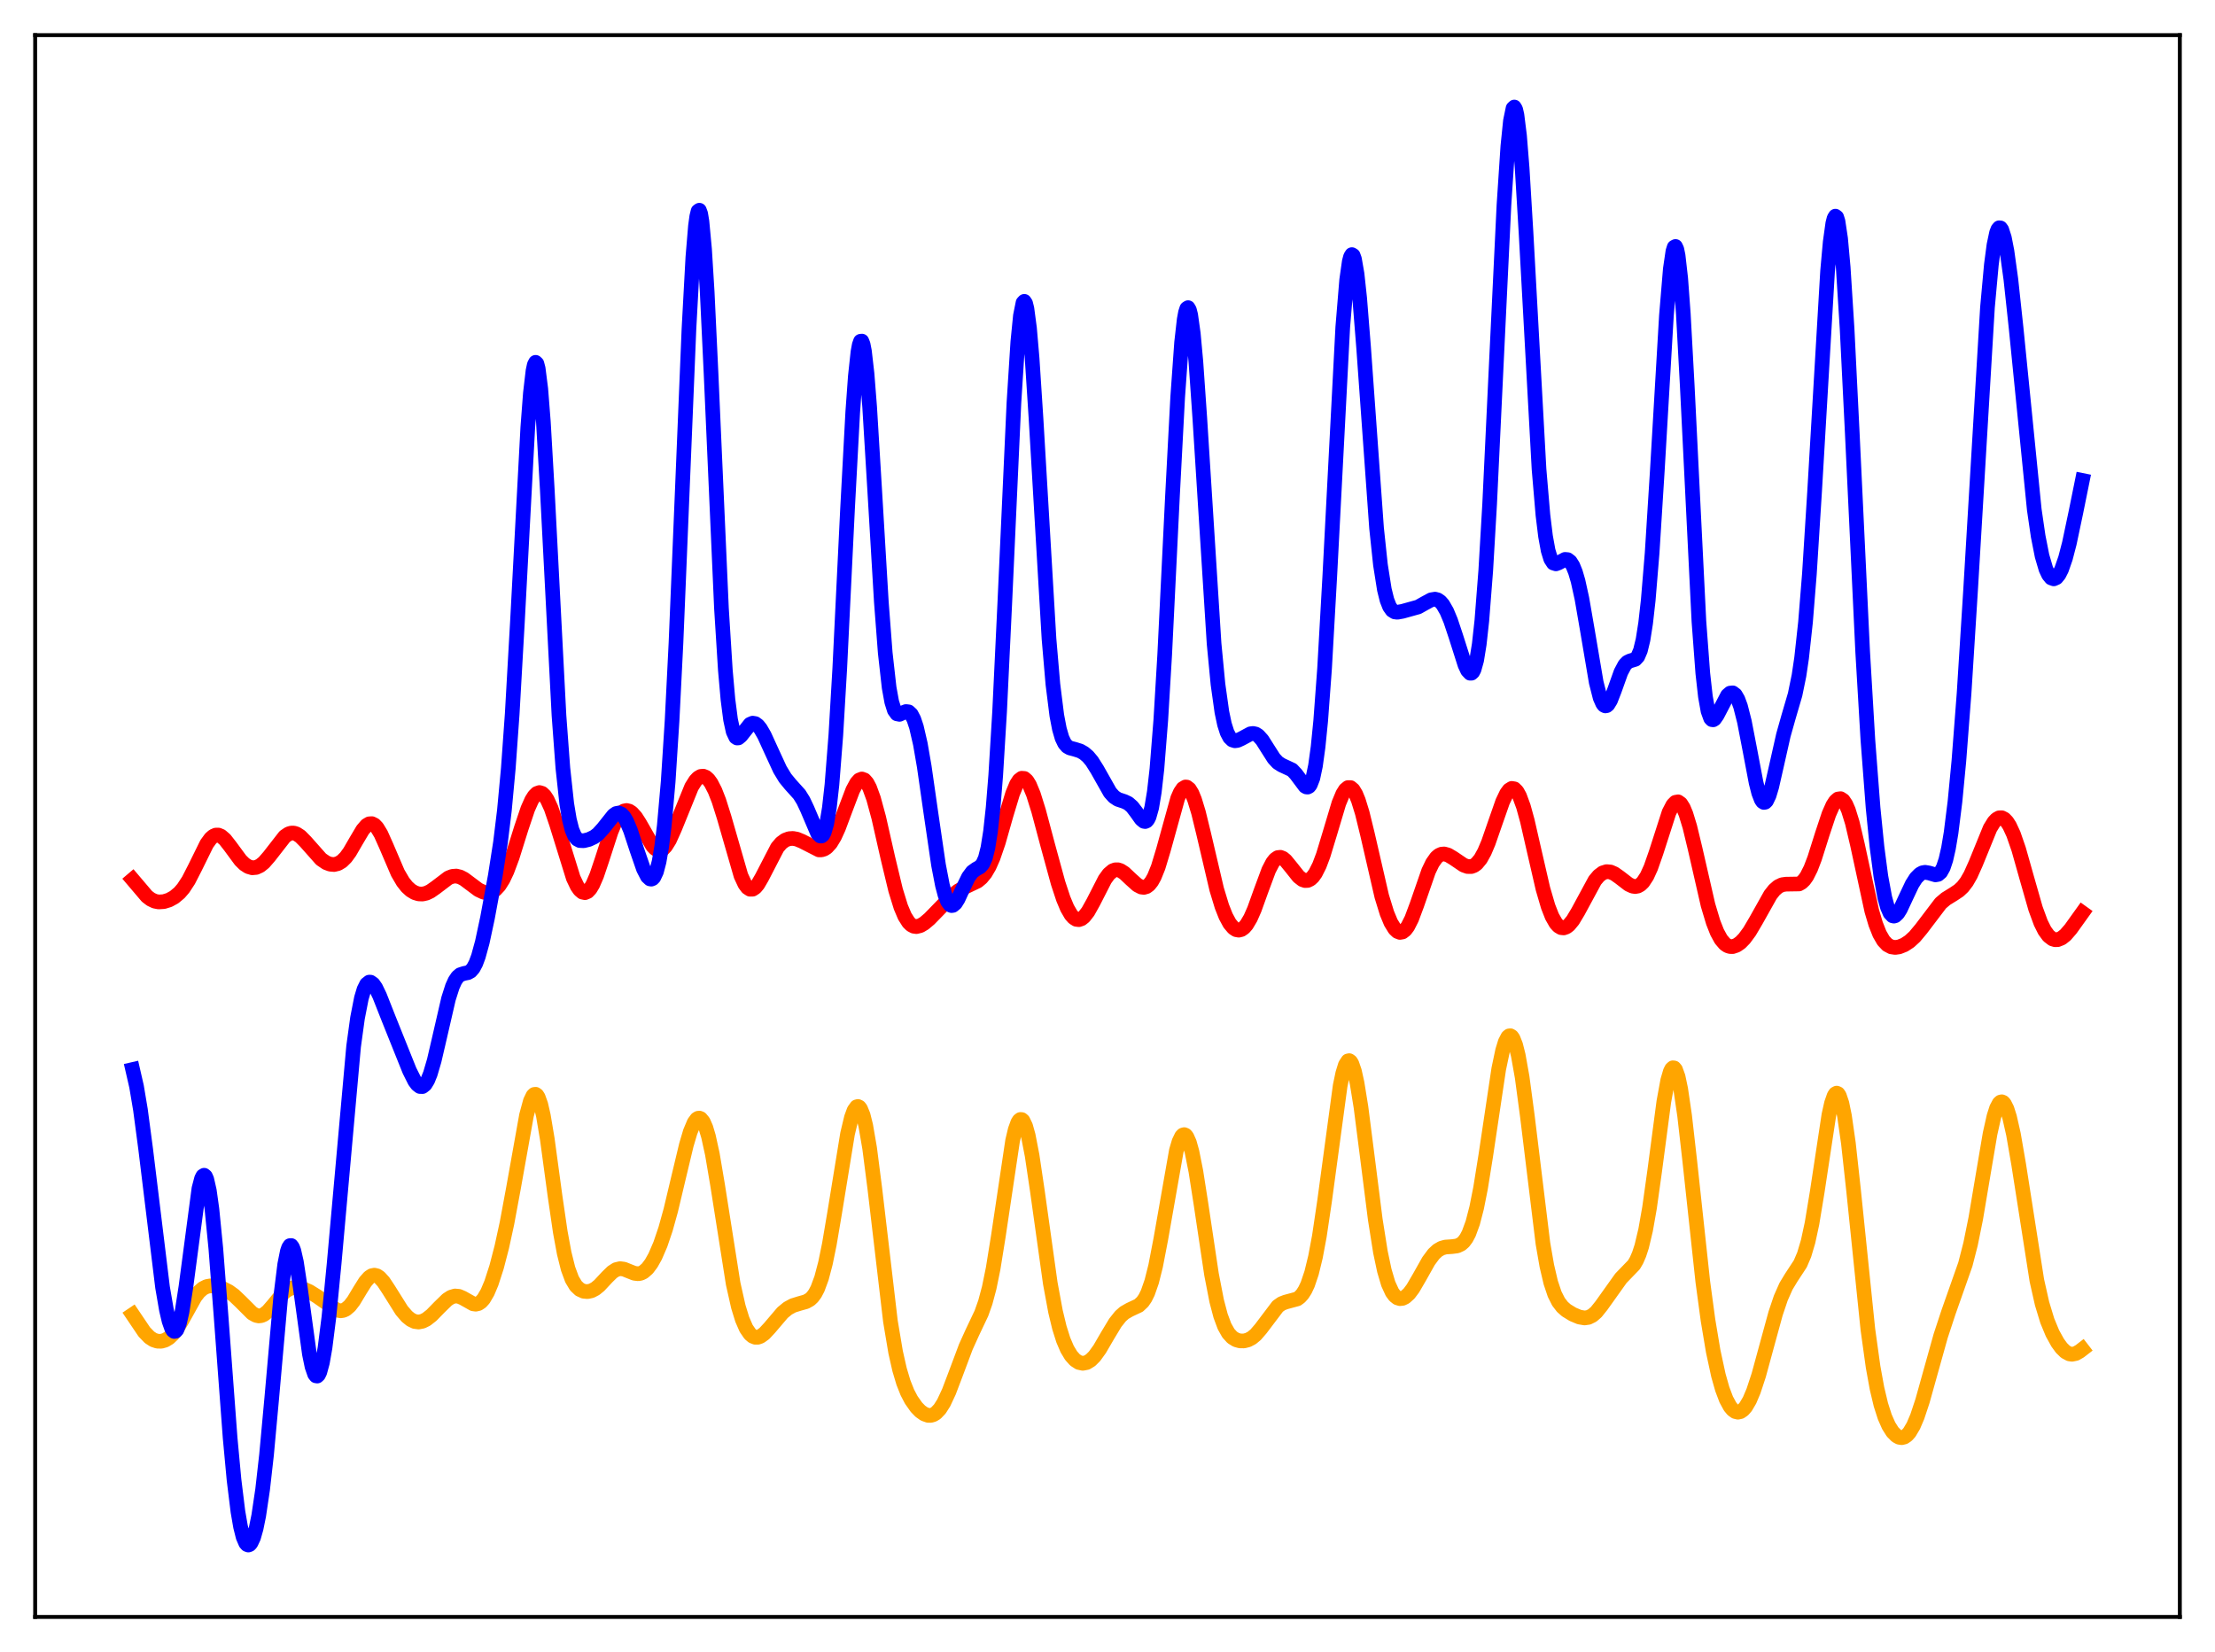 <?xml version="1.0" encoding="utf-8" standalone="no"?>
<!DOCTYPE svg PUBLIC "-//W3C//DTD SVG 1.1//EN"
  "http://www.w3.org/Graphics/SVG/1.1/DTD/svg11.dtd">
<svg xmlns:xlink="http://www.w3.org/1999/xlink" width="453.6pt" height="338.4pt" viewBox="0 0 453.6 338.4" xmlns="http://www.w3.org/2000/svg" version="1.1">
 <defs>
  <style type="text/css">*{stroke-linejoin: round; stroke-linecap: butt}</style>
 </defs>
 <g id="figure_1">
  <g id="patch_1">
   <path d="M 0 338.4 
L 453.6 338.4 
L 453.6 0 
L 0 0 
z
" style="fill: #ffffff"/>
  </g>
  <g id="axes_1">
   <g id="patch_2">
    <path d="M 7.2 331.2 
L 446.4 331.2 
L 446.4 7.2 
L 7.2 7.2 
z
" style="fill: #ffffff"/>
   </g>
   <g id="matplotlib.axis_1"/>
   <g id="matplotlib.axis_2"/>
   <g id="line2d_1">
    <path d="M 27.164 269.282 
L 29.559 272.835 
L 30.624 273.935 
L 31.423 274.456 
L 32.221 274.72 
L 33.02 274.739 
L 33.818 274.515 
L 34.617 274.033 
L 35.415 273.272 
L 36.214 272.225 
L 37.279 270.445 
L 39.94 265.653 
L 40.739 264.629 
L 41.537 263.923 
L 42.336 263.523 
L 43.135 263.38 
L 44.199 263.473 
L 45.53 263.885 
L 46.861 264.563 
L 47.926 265.335 
L 49.257 266.605 
L 51.652 268.997 
L 52.451 269.439 
L 52.983 269.547 
L 53.516 269.486 
L 54.048 269.256 
L 54.847 268.622 
L 55.911 267.396 
L 57.775 265.119 
L 58.573 264.407 
L 59.372 263.944 
L 60.17 263.728 
L 60.969 263.726 
L 62.033 263.974 
L 63.364 264.559 
L 64.961 265.556 
L 68.954 268.349 
L 69.753 268.499 
L 70.285 268.422 
L 70.817 268.182 
L 71.616 267.5 
L 72.415 266.461 
L 73.745 264.249 
L 74.81 262.553 
L 75.609 261.646 
L 76.141 261.302 
L 76.673 261.195 
L 77.206 261.327 
L 77.738 261.682 
L 78.537 262.564 
L 79.601 264.174 
L 82.263 268.419 
L 83.328 269.656 
L 84.127 270.304 
L 84.925 270.687 
L 85.724 270.796 
L 86.522 270.64 
L 87.321 270.244 
L 88.385 269.409 
L 89.983 267.769 
L 91.58 266.211 
L 92.378 265.695 
L 93.177 265.459 
L 93.975 265.532 
L 94.774 265.875 
L 96.903 267.073 
L 97.436 267.142 
L 97.968 267.017 
L 98.5 266.667 
L 99.033 266.072 
L 99.831 264.713 
L 100.63 262.816 
L 101.695 259.526 
L 102.759 255.428 
L 103.824 250.533 
L 105.155 243.353 
L 107.817 228.459 
L 108.615 225.527 
L 109.148 224.424 
L 109.414 224.174 
L 109.68 224.138 
L 109.946 224.324 
L 110.212 224.735 
L 110.745 226.221 
L 111.277 228.54 
L 112.076 233.303 
L 113.673 245.062 
L 114.737 252.34 
L 115.536 256.677 
L 116.335 259.879 
L 117.133 262.039 
L 117.932 263.375 
L 118.73 264.131 
L 119.529 264.493 
L 120.327 264.568 
L 121.126 264.393 
L 121.924 263.971 
L 122.723 263.318 
L 124.32 261.606 
L 125.385 260.562 
L 126.183 260.053 
L 126.982 259.859 
L 127.78 259.963 
L 128.845 260.392 
L 129.91 260.814 
L 130.708 260.908 
L 131.241 260.804 
L 131.773 260.543 
L 132.572 259.846 
L 133.37 258.782 
L 134.169 257.357 
L 135.233 254.89 
L 136.298 251.745 
L 137.363 247.914 
L 138.96 241.197 
L 140.557 234.522 
L 141.356 231.829 
L 142.154 229.929 
L 142.687 229.219 
L 142.953 229.054 
L 143.219 229.022 
L 143.485 229.128 
L 144.017 229.767 
L 144.55 230.982 
L 145.082 232.763 
L 145.881 236.408 
L 146.945 242.696 
L 150.14 262.941 
L 151.204 267.663 
L 152.003 270.253 
L 152.801 272.089 
L 153.6 273.257 
L 154.132 273.705 
L 154.665 273.918 
L 155.197 273.917 
L 155.729 273.729 
L 156.528 273.154 
L 157.593 272.011 
L 160.255 268.882 
L 161.319 268.002 
L 162.384 267.419 
L 163.715 267.006 
L 165.046 266.633 
L 165.844 266.187 
L 166.377 265.69 
L 166.909 264.964 
L 167.441 263.95 
L 168.24 261.784 
L 169.039 258.751 
L 169.837 254.852 
L 170.902 248.558 
L 173.564 232.239 
L 174.362 228.9 
L 174.895 227.444 
L 175.427 226.712 
L 175.693 226.64 
L 175.959 226.771 
L 176.225 227.11 
L 176.758 228.419 
L 177.29 230.556 
L 178.089 235.192 
L 179.153 243.482 
L 182.348 270.64 
L 183.412 276.973 
L 184.211 280.517 
L 185.009 283.193 
L 185.808 285.204 
L 186.607 286.734 
L 187.671 288.246 
L 188.47 289.068 
L 189.268 289.633 
L 190.067 289.916 
L 190.599 289.925 
L 191.132 289.774 
L 191.664 289.448 
L 192.463 288.611 
L 193.261 287.351 
L 194.326 285.074 
L 195.657 281.573 
L 197.786 275.886 
L 199.117 272.949 
L 200.98 269.017 
L 201.779 266.764 
L 202.577 263.773 
L 203.376 259.862 
L 204.441 253.241 
L 207.369 233.639 
L 207.901 231.394 
L 208.433 229.925 
L 208.7 229.505 
L 208.966 229.303 
L 209.232 229.32 
L 209.498 229.556 
L 210.031 230.665 
L 210.563 232.568 
L 211.361 236.692 
L 212.426 243.861 
L 215.088 262.881 
L 216.153 268.638 
L 216.951 271.954 
L 217.75 274.481 
L 218.548 276.345 
L 219.347 277.672 
L 220.145 278.563 
L 220.944 279.082 
L 221.743 279.257 
L 222.541 279.099 
L 223.34 278.614 
L 224.138 277.819 
L 225.203 276.343 
L 226.8 273.595 
L 228.397 270.944 
L 229.462 269.605 
L 230.26 268.896 
L 231.325 268.286 
L 233.188 267.411 
L 233.987 266.663 
L 234.519 265.883 
L 235.052 264.805 
L 235.85 262.518 
L 236.649 259.345 
L 237.713 253.82 
L 240.908 235.662 
L 241.44 233.868 
L 241.972 232.76 
L 242.239 232.486 
L 242.505 232.405 
L 242.771 232.519 
L 243.037 232.828 
L 243.569 234.02 
L 244.102 235.93 
L 244.9 239.942 
L 245.965 246.764 
L 248.095 261.002 
L 249.159 266.482 
L 249.958 269.512 
L 250.756 271.663 
L 251.555 273.084 
L 252.353 273.958 
L 253.152 274.447 
L 253.951 274.666 
L 254.749 274.671 
L 255.548 274.471 
L 256.346 274.051 
L 257.145 273.391 
L 258.209 272.154 
L 261.67 267.577 
L 262.468 267.019 
L 263.267 266.709 
L 265.663 266.062 
L 266.195 265.669 
L 266.727 265.078 
L 267.26 264.24 
L 267.792 263.106 
L 268.591 260.745 
L 269.389 257.469 
L 270.188 253.196 
L 271.252 246.033 
L 274.447 222.398 
L 274.979 219.851 
L 275.511 218.124 
L 276.044 217.307 
L 276.31 217.256 
L 276.576 217.447 
L 276.842 217.877 
L 277.375 219.428 
L 277.907 221.833 
L 278.705 226.772 
L 280.036 237.166 
L 281.633 249.769 
L 282.698 256.488 
L 283.497 260.263 
L 284.295 262.959 
L 285.094 264.702 
L 285.626 265.42 
L 286.159 265.841 
L 286.691 266.007 
L 287.223 265.949 
L 287.756 265.691 
L 288.554 264.971 
L 289.353 263.908 
L 290.684 261.621 
L 292.547 258.305 
L 293.612 256.868 
L 294.41 256.125 
L 295.209 255.665 
L 296.007 255.44 
L 297.338 255.348 
L 298.403 255.211 
L 299.201 254.841 
L 299.734 254.372 
L 300.266 253.661 
L 300.799 252.654 
L 301.597 250.477 
L 302.396 247.394 
L 303.194 243.371 
L 304.259 236.739 
L 306.921 218.939 
L 307.719 215.16 
L 308.252 213.423 
L 308.784 212.405 
L 309.05 212.182 
L 309.316 212.156 
L 309.583 212.327 
L 309.849 212.699 
L 310.381 214.036 
L 310.913 216.144 
L 311.712 220.629 
L 312.777 228.587 
L 315.971 254.703 
L 316.769 259.283 
L 317.568 262.698 
L 318.367 265.081 
L 319.165 266.663 
L 319.964 267.699 
L 320.762 268.403 
L 322.093 269.217 
L 323.424 269.777 
L 324.489 269.961 
L 325.287 269.847 
L 326.086 269.453 
L 326.884 268.759 
L 327.949 267.429 
L 331.942 261.828 
L 334.604 259.075 
L 335.136 258.161 
L 335.668 256.933 
L 336.201 255.3 
L 336.999 251.94 
L 337.798 247.404 
L 338.863 239.789 
L 340.726 225.678 
L 341.524 221.3 
L 342.057 219.483 
L 342.323 218.963 
L 342.589 218.717 
L 342.855 218.754 
L 343.121 219.074 
L 343.654 220.552 
L 344.186 223.078 
L 344.985 228.529 
L 346.049 237.904 
L 348.711 262.546 
L 349.776 270.431 
L 350.841 276.793 
L 351.905 281.714 
L 352.704 284.53 
L 353.503 286.649 
L 354.301 288.118 
L 354.833 288.758 
L 355.366 289.137 
L 355.898 289.265 
L 356.431 289.147 
L 356.963 288.783 
L 357.495 288.177 
L 358.294 286.815 
L 359.092 284.931 
L 360.157 281.7 
L 361.754 275.848 
L 363.617 269.039 
L 364.682 265.878 
L 365.747 263.472 
L 366.812 261.712 
L 368.675 258.868 
L 369.473 257 
L 370.272 254.306 
L 371.071 250.605 
L 372.135 244.168 
L 374.531 228.362 
L 375.063 225.983 
L 375.596 224.452 
L 375.862 224.048 
L 376.128 223.902 
L 376.394 224.022 
L 376.66 224.41 
L 377.193 225.989 
L 377.725 228.59 
L 378.524 234.168 
L 379.588 243.876 
L 382.516 272.326 
L 383.581 279.981 
L 384.38 284.381 
L 385.178 287.737 
L 385.977 290.227 
L 386.775 292.034 
L 387.574 293.301 
L 388.372 294.107 
L 388.905 294.398 
L 389.437 294.485 
L 389.969 294.356 
L 390.502 293.999 
L 391.034 293.404 
L 391.833 292.056 
L 392.631 290.182 
L 393.696 286.981 
L 395.293 281.258 
L 397.423 273.641 
L 399.02 268.791 
L 402.48 258.963 
L 403.545 254.816 
L 404.609 249.559 
L 405.94 241.65 
L 407.537 232.222 
L 408.336 228.653 
L 408.868 226.987 
L 409.401 225.984 
L 409.667 225.743 
L 409.933 225.678 
L 410.199 225.789 
L 410.465 226.071 
L 410.998 227.134 
L 411.53 228.814 
L 412.329 232.346 
L 413.393 238.508 
L 417.12 262.288 
L 418.185 267.015 
L 419.249 270.52 
L 420.314 273.097 
L 421.379 275.025 
L 422.177 276.118 
L 422.976 276.896 
L 423.775 277.325 
L 424.307 277.407 
L 425.105 277.24 
L 425.904 276.784 
L 426.436 276.373 
L 426.436 276.373 
" clip-path="url(#pc8467bd3cc)" style="fill: none; stroke: #ffa500; stroke-width: 3; stroke-linecap: square"/>
   </g>
   <g id="line2d_2">
    <path d="M 27.164 180.159 
L 30.092 183.606 
L 30.89 184.214 
L 31.689 184.591 
L 32.487 184.75 
L 33.552 184.682 
L 34.617 184.353 
L 35.681 183.77 
L 36.746 182.877 
L 37.545 181.949 
L 38.609 180.321 
L 39.94 177.72 
L 42.336 172.855 
L 43.135 171.757 
L 43.667 171.287 
L 44.199 171.051 
L 44.732 171.05 
L 45.264 171.271 
L 46.063 171.957 
L 47.127 173.317 
L 49.257 176.211 
L 50.055 176.998 
L 50.854 177.52 
L 51.652 177.752 
L 52.451 177.683 
L 53.249 177.317 
L 54.048 176.67 
L 55.113 175.447 
L 58.307 171.344 
L 59.105 170.802 
L 59.638 170.637 
L 60.17 170.638 
L 60.703 170.802 
L 61.501 171.321 
L 62.566 172.399 
L 65.76 176.001 
L 66.825 176.722 
L 67.623 177.019 
L 68.422 177.085 
L 69.22 176.893 
L 70.019 176.411 
L 70.817 175.617 
L 71.616 174.52 
L 72.947 172.225 
L 74.278 169.983 
L 75.076 169.062 
L 75.609 168.744 
L 76.141 168.706 
L 76.673 168.967 
L 77.206 169.519 
L 78.004 170.83 
L 79.069 173.208 
L 81.465 178.807 
L 82.529 180.626 
L 83.328 181.636 
L 84.127 182.366 
L 84.925 182.847 
L 85.724 183.099 
L 86.522 183.132 
L 87.321 182.951 
L 88.119 182.573 
L 89.184 181.829 
L 91.846 179.81 
L 92.644 179.504 
L 93.443 179.444 
L 94.241 179.64 
L 95.04 180.058 
L 96.371 181.054 
L 97.968 182.249 
L 99.033 182.755 
L 99.831 182.878 
L 100.63 182.724 
L 101.428 182.242 
L 102.227 181.386 
L 103.025 180.121 
L 103.824 178.435 
L 104.889 175.586 
L 106.752 169.637 
L 108.083 165.685 
L 108.881 163.893 
L 109.414 163.047 
L 109.946 162.521 
L 110.479 162.336 
L 111.011 162.498 
L 111.543 162.998 
L 112.076 163.817 
L 112.874 165.576 
L 113.939 168.696 
L 117.399 179.852 
L 118.198 181.525 
L 118.73 182.286 
L 119.263 182.734 
L 119.795 182.85 
L 120.327 182.626 
L 120.86 182.065 
L 121.392 181.184 
L 122.191 179.334 
L 123.255 176.174 
L 125.119 170.416 
L 125.917 168.482 
L 126.716 167.083 
L 127.248 166.473 
L 127.78 166.119 
L 128.313 166.011 
L 128.845 166.138 
L 129.377 166.482 
L 130.176 167.366 
L 130.975 168.609 
L 133.636 173.262 
L 134.169 173.823 
L 134.701 174.131 
L 135.233 174.159 
L 135.766 173.898 
L 136.298 173.357 
L 137.097 172.078 
L 138.161 169.715 
L 141.622 161.187 
L 142.42 159.917 
L 142.953 159.351 
L 143.485 159.036 
L 144.017 158.983 
L 144.55 159.197 
L 145.082 159.674 
L 145.615 160.406 
L 146.413 161.955 
L 147.212 163.999 
L 148.276 167.375 
L 151.737 179.379 
L 152.535 181.093 
L 153.068 181.805 
L 153.6 182.151 
L 154.132 182.137 
L 154.665 181.789 
L 155.197 181.151 
L 155.996 179.785 
L 159.19 173.61 
L 159.988 172.68 
L 160.787 172.088 
L 161.585 171.79 
L 162.384 171.736 
L 163.183 171.881 
L 164.247 172.321 
L 167.708 174.087 
L 168.24 174.08 
L 168.772 173.915 
L 169.305 173.573 
L 170.103 172.696 
L 170.902 171.37 
L 171.7 169.623 
L 173.031 166.061 
L 174.628 161.846 
L 175.427 160.365 
L 175.959 159.774 
L 176.492 159.561 
L 177.024 159.755 
L 177.556 160.362 
L 178.089 161.369 
L 178.887 163.558 
L 179.952 167.48 
L 181.815 175.702 
L 183.412 182.343 
L 184.477 185.79 
L 185.276 187.677 
L 186.074 188.939 
L 186.607 189.451 
L 187.139 189.728 
L 187.671 189.8 
L 188.47 189.599 
L 189.268 189.124 
L 190.333 188.226 
L 192.196 186.315 
L 194.858 183.572 
L 196.189 182.505 
L 197.52 181.751 
L 200.182 180.483 
L 200.98 179.815 
L 201.779 178.842 
L 202.577 177.477 
L 203.376 175.667 
L 204.441 172.565 
L 206.038 166.952 
L 207.369 162.552 
L 208.167 160.634 
L 208.7 159.812 
L 209.232 159.411 
L 209.764 159.449 
L 210.297 159.915 
L 210.829 160.778 
L 211.628 162.7 
L 212.692 166.106 
L 214.556 173.099 
L 216.685 180.882 
L 217.75 184.103 
L 218.548 186.013 
L 219.347 187.39 
L 219.879 187.984 
L 220.412 188.313 
L 220.944 188.377 
L 221.476 188.188 
L 222.009 187.762 
L 222.807 186.737 
L 223.872 184.833 
L 226.268 180.144 
L 227.066 179.043 
L 227.865 178.365 
L 228.397 178.164 
L 228.929 178.157 
L 229.462 178.325 
L 230.26 178.841 
L 231.591 180.099 
L 232.922 181.291 
L 233.721 181.702 
L 234.253 181.766 
L 234.785 181.616 
L 235.318 181.221 
L 235.85 180.553 
L 236.383 179.597 
L 237.181 177.62 
L 238.246 174.101 
L 241.174 163.515 
L 241.706 162.305 
L 242.239 161.519 
L 242.771 161.2 
L 243.037 161.223 
L 243.569 161.633 
L 244.102 162.509 
L 244.634 163.812 
L 245.433 166.437 
L 246.497 170.795 
L 249.159 182.152 
L 250.224 185.656 
L 251.023 187.676 
L 251.821 189.155 
L 252.62 190.098 
L 253.152 190.433 
L 253.684 190.533 
L 254.217 190.397 
L 254.749 190.025 
L 255.281 189.415 
L 256.08 188.068 
L 256.879 186.256 
L 258.209 182.558 
L 259.807 178.242 
L 260.605 176.701 
L 261.137 176.027 
L 261.67 175.662 
L 262.202 175.6 
L 262.735 175.812 
L 263.267 176.251 
L 264.332 177.552 
L 265.929 179.558 
L 266.727 180.181 
L 267.26 180.368 
L 267.792 180.344 
L 268.324 180.092 
L 268.857 179.599 
L 269.389 178.855 
L 270.188 177.269 
L 270.986 175.153 
L 272.317 170.761 
L 274.18 164.531 
L 274.979 162.608 
L 275.511 161.762 
L 276.044 161.324 
L 276.576 161.325 
L 277.108 161.772 
L 277.641 162.654 
L 278.173 163.942 
L 278.972 166.534 
L 280.036 170.887 
L 282.964 183.597 
L 284.029 187.054 
L 284.828 188.977 
L 285.626 190.277 
L 286.159 190.783 
L 286.691 190.99 
L 287.223 190.893 
L 287.756 190.488 
L 288.288 189.782 
L 289.087 188.205 
L 290.151 185.358 
L 292.547 178.445 
L 293.345 176.782 
L 294.144 175.652 
L 294.676 175.196 
L 295.209 174.96 
L 295.741 174.914 
L 296.54 175.131 
L 297.604 175.766 
L 299.734 177.209 
L 300.532 177.494 
L 301.331 177.493 
L 301.863 177.291 
L 302.396 176.904 
L 303.194 175.94 
L 303.993 174.5 
L 304.791 172.614 
L 306.122 168.78 
L 307.719 164.209 
L 308.518 162.539 
L 309.05 161.824 
L 309.583 161.491 
L 310.115 161.577 
L 310.647 162.099 
L 311.18 163.052 
L 311.978 165.226 
L 312.777 168.138 
L 314.108 173.962 
L 315.971 182.048 
L 317.036 185.686 
L 317.834 187.722 
L 318.633 189.123 
L 319.165 189.705 
L 319.697 190.016 
L 320.23 190.069 
L 320.762 189.882 
L 321.295 189.477 
L 322.093 188.515 
L 323.158 186.735 
L 326.618 180.338 
L 327.417 179.391 
L 328.215 178.789 
L 329.014 178.539 
L 329.812 178.615 
L 330.611 178.965 
L 331.676 179.718 
L 333.539 181.154 
L 334.337 181.52 
L 334.87 181.596 
L 335.402 181.499 
L 335.935 181.204 
L 336.467 180.687 
L 337.265 179.468 
L 338.064 177.717 
L 339.129 174.676 
L 341.791 166.404 
L 342.589 164.868 
L 343.121 164.332 
L 343.654 164.241 
L 344.186 164.618 
L 344.719 165.457 
L 345.251 166.732 
L 346.049 169.346 
L 347.114 173.758 
L 349.776 185.382 
L 350.841 188.935 
L 351.639 190.955 
L 352.438 192.415 
L 353.236 193.352 
L 353.769 193.714 
L 354.301 193.889 
L 354.833 193.895 
L 355.632 193.626 
L 356.431 193.063 
L 357.229 192.243 
L 358.294 190.796 
L 359.625 188.532 
L 362.553 183.311 
L 363.351 182.3 
L 364.15 181.603 
L 364.948 181.221 
L 365.747 181.106 
L 368.409 181.065 
L 368.941 180.759 
L 369.473 180.245 
L 370.006 179.496 
L 370.804 177.914 
L 371.603 175.828 
L 373.2 170.772 
L 374.531 166.768 
L 375.329 164.962 
L 375.862 164.134 
L 376.394 163.665 
L 376.927 163.593 
L 377.459 163.944 
L 377.991 164.731 
L 378.524 165.949 
L 379.322 168.524 
L 380.387 173.059 
L 383.315 186.594 
L 384.113 189.281 
L 384.912 191.297 
L 385.711 192.68 
L 386.509 193.525 
L 387.308 193.951 
L 388.106 194.068 
L 388.905 193.956 
L 389.969 193.536 
L 391.034 192.839 
L 392.099 191.864 
L 393.43 190.27 
L 397.423 185.013 
L 398.487 184.112 
L 400.084 183.125 
L 401.149 182.414 
L 401.948 181.665 
L 402.746 180.621 
L 403.545 179.228 
L 404.609 176.855 
L 407.537 169.668 
L 408.336 168.371 
L 408.868 167.809 
L 409.401 167.516 
L 409.933 167.502 
L 410.465 167.773 
L 410.998 168.325 
L 411.53 169.151 
L 412.329 170.873 
L 413.393 173.946 
L 414.991 179.606 
L 416.854 186.116 
L 417.919 189.012 
L 418.717 190.614 
L 419.516 191.707 
L 420.314 192.321 
L 420.847 192.486 
L 421.379 192.473 
L 422.177 192.155 
L 422.976 191.523 
L 424.041 190.299 
L 426.436 186.957 
L 426.436 186.957 
" clip-path="url(#pc8467bd3cc)" style="fill: none; stroke: #ff0000; stroke-width: 3; stroke-linecap: square"/>
   </g>
   <g id="line2d_3">
    <path d="M 27.164 219.073 
L 27.962 222.55 
L 28.761 227.307 
L 29.825 235.332 
L 33.286 263.676 
L 34.084 268.308 
L 34.617 270.594 
L 35.149 272.105 
L 35.415 272.535 
L 35.681 272.732 
L 35.948 272.686 
L 36.214 272.39 
L 36.746 271.036 
L 37.279 268.694 
L 38.077 263.57 
L 40.739 243.445 
L 41.271 241.412 
L 41.537 240.89 
L 41.804 240.728 
L 42.07 240.94 
L 42.336 241.534 
L 42.868 243.87 
L 43.401 247.671 
L 44.199 255.746 
L 45.264 269.518 
L 47.127 294.539 
L 47.926 303.124 
L 48.724 309.615 
L 49.257 312.71 
L 49.789 314.845 
L 50.321 316.078 
L 50.588 316.376 
L 50.854 316.473 
L 51.12 316.374 
L 51.386 316.085 
L 51.919 314.95 
L 52.451 313.078 
L 52.983 310.456 
L 53.782 305.086 
L 54.58 298.017 
L 55.645 286.442 
L 57.508 265.421 
L 58.307 258.988 
L 58.839 256.321 
L 59.105 255.541 
L 59.372 255.142 
L 59.638 255.123 
L 59.904 255.474 
L 60.17 256.174 
L 60.703 258.514 
L 61.501 263.773 
L 63.364 277.362 
L 63.897 279.942 
L 64.429 281.479 
L 64.695 281.819 
L 64.961 281.863 
L 65.228 281.609 
L 65.494 281.06 
L 66.026 279.104 
L 66.559 276.073 
L 67.357 269.771 
L 68.422 258.848 
L 72.415 214.327 
L 73.213 208.526 
L 74.012 204.438 
L 74.544 202.66 
L 75.076 201.594 
L 75.609 201.172 
L 75.875 201.175 
L 76.407 201.545 
L 76.94 202.31 
L 77.738 203.964 
L 79.601 208.687 
L 83.86 219.304 
L 84.925 221.432 
L 85.457 222.153 
L 85.99 222.552 
L 86.522 222.565 
L 87.055 222.147 
L 87.587 221.278 
L 88.119 219.964 
L 88.918 217.248 
L 89.983 212.663 
L 91.846 204.581 
L 92.644 202.077 
L 93.177 200.895 
L 93.709 200.104 
L 94.241 199.651 
L 95.04 199.392 
L 95.839 199.23 
L 96.371 198.932 
L 96.903 198.33 
L 97.436 197.335 
L 97.968 195.906 
L 98.767 192.989 
L 99.831 188.018 
L 101.428 179.375 
L 102.493 172.552 
L 103.292 166.003 
L 104.09 157.414 
L 104.889 146.259 
L 105.953 127.516 
L 108.083 87.55 
L 108.615 80.543 
L 109.148 75.965 
L 109.414 74.72 
L 109.68 74.215 
L 109.946 74.467 
L 110.212 75.473 
L 110.745 79.661 
L 111.277 86.456 
L 112.076 100.329 
L 114.471 146.544 
L 115.27 157.326 
L 116.068 164.672 
L 116.601 167.865 
L 117.133 169.961 
L 117.665 171.22 
L 118.198 171.888 
L 118.73 172.174 
L 119.529 172.213 
L 120.593 171.951 
L 121.658 171.452 
L 122.457 170.85 
L 123.521 169.68 
L 125.651 166.997 
L 126.183 166.63 
L 126.716 166.528 
L 127.248 166.744 
L 127.78 167.302 
L 128.313 168.197 
L 129.111 170.094 
L 130.442 174.134 
L 131.773 177.987 
L 132.572 179.537 
L 133.104 180.033 
L 133.37 180.079 
L 133.636 179.97 
L 133.903 179.691 
L 134.435 178.552 
L 134.967 176.52 
L 135.5 173.439 
L 136.032 169.147 
L 136.831 160.111 
L 137.629 147.645 
L 138.428 131.744 
L 139.759 99.603 
L 141.089 67.361 
L 141.888 52.662 
L 142.42 46.288 
L 142.687 44.329 
L 142.953 43.246 
L 143.219 43.059 
L 143.485 43.772 
L 143.751 45.37 
L 144.284 51.069 
L 144.816 59.691 
L 145.615 76.555 
L 147.744 124.607 
L 148.543 137.297 
L 149.075 143.298 
L 149.607 147.409 
L 150.14 149.864 
L 150.672 150.99 
L 150.938 151.169 
L 151.204 151.152 
L 151.737 150.709 
L 153.6 148.352 
L 154.132 148.125 
L 154.665 148.21 
L 155.197 148.599 
L 155.729 149.256 
L 156.528 150.641 
L 157.859 153.558 
L 159.722 157.604 
L 160.787 159.365 
L 161.852 160.666 
L 163.715 162.732 
L 164.513 164.019 
L 165.312 165.713 
L 167.441 170.717 
L 167.974 171.246 
L 168.24 171.246 
L 168.506 171.026 
L 168.772 170.551 
L 169.305 168.711 
L 169.837 165.497 
L 170.369 160.737 
L 171.168 150.554 
L 171.967 136.986 
L 173.564 104.241 
L 174.628 84.425 
L 175.161 77.061 
L 175.693 72.109 
L 175.959 70.648 
L 176.225 69.898 
L 176.492 69.865 
L 176.758 70.543 
L 177.024 71.908 
L 177.556 76.544 
L 178.089 83.33 
L 179.153 100.875 
L 180.484 123.278 
L 181.283 133.714 
L 182.081 140.836 
L 182.614 143.772 
L 183.146 145.474 
L 183.679 146.22 
L 184.211 146.326 
L 185.009 145.955 
L 185.542 145.746 
L 186.074 145.813 
L 186.607 146.306 
L 187.139 147.322 
L 187.671 148.912 
L 188.47 152.374 
L 189.268 156.984 
L 190.599 166.277 
L 192.196 177.189 
L 192.995 181.326 
L 193.527 183.335 
L 194.06 184.686 
L 194.592 185.378 
L 194.858 185.491 
L 195.124 185.459 
L 195.657 185.016 
L 196.189 184.171 
L 197.254 181.856 
L 198.319 179.666 
L 199.117 178.586 
L 199.916 178.013 
L 200.714 177.561 
L 201.247 176.962 
L 201.779 175.776 
L 202.311 173.667 
L 202.844 170.307 
L 203.376 165.42 
L 203.908 158.83 
L 204.707 145.722 
L 205.772 123.392 
L 207.635 82.568 
L 208.433 70.03 
L 208.966 64.662 
L 209.498 62.007 
L 209.764 61.725 
L 210.031 62.131 
L 210.297 63.203 
L 210.829 67.214 
L 211.361 73.4 
L 212.16 85.701 
L 214.822 130.866 
L 215.62 140.176 
L 216.419 146.548 
L 216.951 149.33 
L 217.484 151.163 
L 218.016 152.275 
L 218.548 152.891 
L 219.081 153.206 
L 220.145 153.487 
L 221.21 153.823 
L 222.009 154.279 
L 222.807 154.965 
L 223.606 155.917 
L 224.671 157.605 
L 227.332 162.319 
L 228.131 163.209 
L 228.929 163.733 
L 230.26 164.177 
L 231.059 164.558 
L 231.857 165.26 
L 232.656 166.305 
L 233.721 167.798 
L 234.253 168.236 
L 234.519 168.28 
L 234.785 168.166 
L 235.052 167.858 
L 235.318 167.321 
L 235.85 165.427 
L 236.383 162.23 
L 236.915 157.536 
L 237.713 147.5 
L 238.512 134.098 
L 240.109 101.546 
L 241.174 81.319 
L 241.972 70.162 
L 242.505 65.448 
L 242.771 64.006 
L 243.037 63.195 
L 243.303 63.016 
L 243.569 63.46 
L 243.836 64.511 
L 244.368 68.312 
L 244.9 74.106 
L 245.699 85.601 
L 248.627 131.838 
L 249.425 140.159 
L 250.224 145.856 
L 250.756 148.365 
L 251.289 150.035 
L 251.821 151.046 
L 252.353 151.566 
L 252.886 151.737 
L 253.418 151.67 
L 254.217 151.304 
L 256.08 150.303 
L 256.612 150.234 
L 257.145 150.352 
L 257.677 150.684 
L 258.476 151.571 
L 259.54 153.253 
L 260.871 155.342 
L 261.67 156.206 
L 262.468 156.715 
L 264.598 157.708 
L 265.396 158.559 
L 267.26 161.046 
L 267.526 161.199 
L 267.792 161.222 
L 268.058 161.084 
L 268.324 160.751 
L 268.857 159.378 
L 269.389 156.866 
L 269.921 153.017 
L 270.454 147.703 
L 271.252 136.937 
L 272.317 118.071 
L 274.979 67.004 
L 275.777 57.335 
L 276.31 53.576 
L 276.576 52.568 
L 276.842 52.151 
L 277.108 52.316 
L 277.375 53.049 
L 277.907 56.113 
L 278.439 61.049 
L 279.238 71.074 
L 281.9 108.177 
L 282.698 115.703 
L 283.497 120.762 
L 284.029 122.909 
L 284.561 124.264 
L 285.094 125.014 
L 285.626 125.343 
L 286.159 125.412 
L 287.223 125.218 
L 290.417 124.328 
L 291.748 123.582 
L 293.079 122.857 
L 293.878 122.724 
L 294.41 122.864 
L 294.943 123.227 
L 295.475 123.837 
L 296.273 125.224 
L 297.072 127.139 
L 298.137 130.336 
L 300 136.193 
L 300.532 137.336 
L 301.065 137.902 
L 301.331 137.895 
L 301.597 137.656 
L 301.863 137.154 
L 302.396 135.244 
L 302.928 131.956 
L 303.46 127.133 
L 304.259 116.887 
L 305.057 103.234 
L 306.388 75.272 
L 307.985 42.051 
L 308.784 29.975 
L 309.316 24.751 
L 309.849 22.172 
L 310.115 21.927 
L 310.381 22.385 
L 310.647 23.536 
L 311.18 27.81 
L 311.712 34.436 
L 312.511 47.715 
L 315.172 96.107 
L 315.971 105.506 
L 316.503 109.848 
L 317.036 112.779 
L 317.568 114.515 
L 318.1 115.327 
L 318.633 115.499 
L 319.165 115.297 
L 320.496 114.582 
L 321.028 114.63 
L 321.561 115.037 
L 322.093 115.873 
L 322.625 117.187 
L 323.158 119.001 
L 323.956 122.627 
L 325.021 128.78 
L 326.884 139.774 
L 327.683 142.924 
L 328.215 144.139 
L 328.481 144.461 
L 328.748 144.595 
L 329.014 144.548 
L 329.28 144.333 
L 329.812 143.467 
L 330.611 141.415 
L 331.942 137.688 
L 332.74 136.189 
L 333.273 135.639 
L 333.805 135.382 
L 334.87 135.057 
L 335.402 134.482 
L 335.935 133.239 
L 336.467 131.043 
L 336.999 127.66 
L 337.532 122.937 
L 338.33 113.278 
L 339.395 96.388 
L 341.258 64.653 
L 342.057 55.092 
L 342.589 51.461 
L 342.855 50.624 
L 343.121 50.483 
L 343.388 51.057 
L 343.654 52.351 
L 344.186 57.037 
L 344.719 64.288 
L 345.517 78.89 
L 347.913 127.264 
L 348.711 137.92 
L 349.244 142.669 
L 349.776 145.651 
L 350.308 147.129 
L 350.575 147.408 
L 350.841 147.442 
L 351.107 147.276 
L 351.639 146.513 
L 353.769 142.439 
L 354.301 141.974 
L 354.833 141.913 
L 355.366 142.317 
L 355.898 143.23 
L 356.431 144.676 
L 357.229 147.81 
L 358.294 153.326 
L 359.625 160.334 
L 360.157 162.43 
L 360.689 163.815 
L 360.956 164.2 
L 361.222 164.368 
L 361.488 164.319 
L 361.754 164.057 
L 362.287 162.943 
L 362.819 161.172 
L 363.884 156.483 
L 365.215 150.575 
L 366.279 146.807 
L 367.61 142.263 
L 368.409 138.365 
L 368.941 134.783 
L 369.74 127.468 
L 370.538 117.563 
L 371.603 100.684 
L 374.265 55.488 
L 374.797 49.578 
L 375.329 45.747 
L 375.596 44.703 
L 375.862 44.275 
L 376.128 44.477 
L 376.394 45.313 
L 376.927 48.856 
L 377.459 54.751 
L 378.257 67.334 
L 379.322 88.795 
L 381.452 133.567 
L 382.516 151.557 
L 383.581 165.485 
L 384.38 173.457 
L 385.178 179.532 
L 385.977 183.847 
L 386.509 185.79 
L 387.041 187.02 
L 387.574 187.59 
L 387.84 187.65 
L 388.106 187.577 
L 388.639 187.082 
L 389.171 186.228 
L 390.236 183.945 
L 391.567 181.124 
L 392.365 179.867 
L 393.164 179.058 
L 393.696 178.773 
L 394.228 178.676 
L 395.027 178.81 
L 396.358 179.203 
L 396.89 179.104 
L 397.423 178.651 
L 397.955 177.693 
L 398.487 176.097 
L 399.02 173.75 
L 399.552 170.578 
L 400.351 164.196 
L 401.149 155.879 
L 402.214 142.001 
L 403.545 120.897 
L 407.005 62.955 
L 407.804 54.202 
L 408.336 50.172 
L 408.868 47.664 
L 409.135 46.976 
L 409.401 46.653 
L 409.667 46.681 
L 409.933 47.043 
L 410.465 48.693 
L 410.998 51.434 
L 411.796 57.204 
L 412.861 67.11 
L 416.588 104.371 
L 417.386 109.833 
L 418.185 113.888 
L 418.983 116.601 
L 419.516 117.735 
L 420.048 118.38 
L 420.58 118.573 
L 421.113 118.338 
L 421.645 117.691 
L 422.177 116.643 
L 422.976 114.35 
L 423.775 111.282 
L 425.105 104.982 
L 426.436 98.412 
L 426.436 98.412 
" clip-path="url(#pc8467bd3cc)" style="fill: none; stroke: #0000ff; stroke-width: 3; stroke-linecap: square"/>
   </g>
   <g id="patch_3">
    <path d="M 7.2 331.2 
L 7.2 7.2 
" style="fill: none; stroke: #000000; stroke-width: 0.8; stroke-linejoin: miter; stroke-linecap: square"/>
   </g>
   <g id="patch_4">
    <path d="M 446.4 331.2 
L 446.4 7.2 
" style="fill: none; stroke: #000000; stroke-width: 0.8; stroke-linejoin: miter; stroke-linecap: square"/>
   </g>
   <g id="patch_5">
    <path d="M 7.2 331.2 
L 446.4 331.2 
" style="fill: none; stroke: #000000; stroke-width: 0.8; stroke-linejoin: miter; stroke-linecap: square"/>
   </g>
   <g id="patch_6">
    <path d="M 7.2 7.2 
L 446.4 7.2 
" style="fill: none; stroke: #000000; stroke-width: 0.8; stroke-linejoin: miter; stroke-linecap: square"/>
   </g>
  </g>
 </g>
 <defs>
  <clipPath id="pc8467bd3cc">
   <rect x="7.2" y="7.2" width="439.2" height="324"/>
  </clipPath>
 </defs>
</svg>
